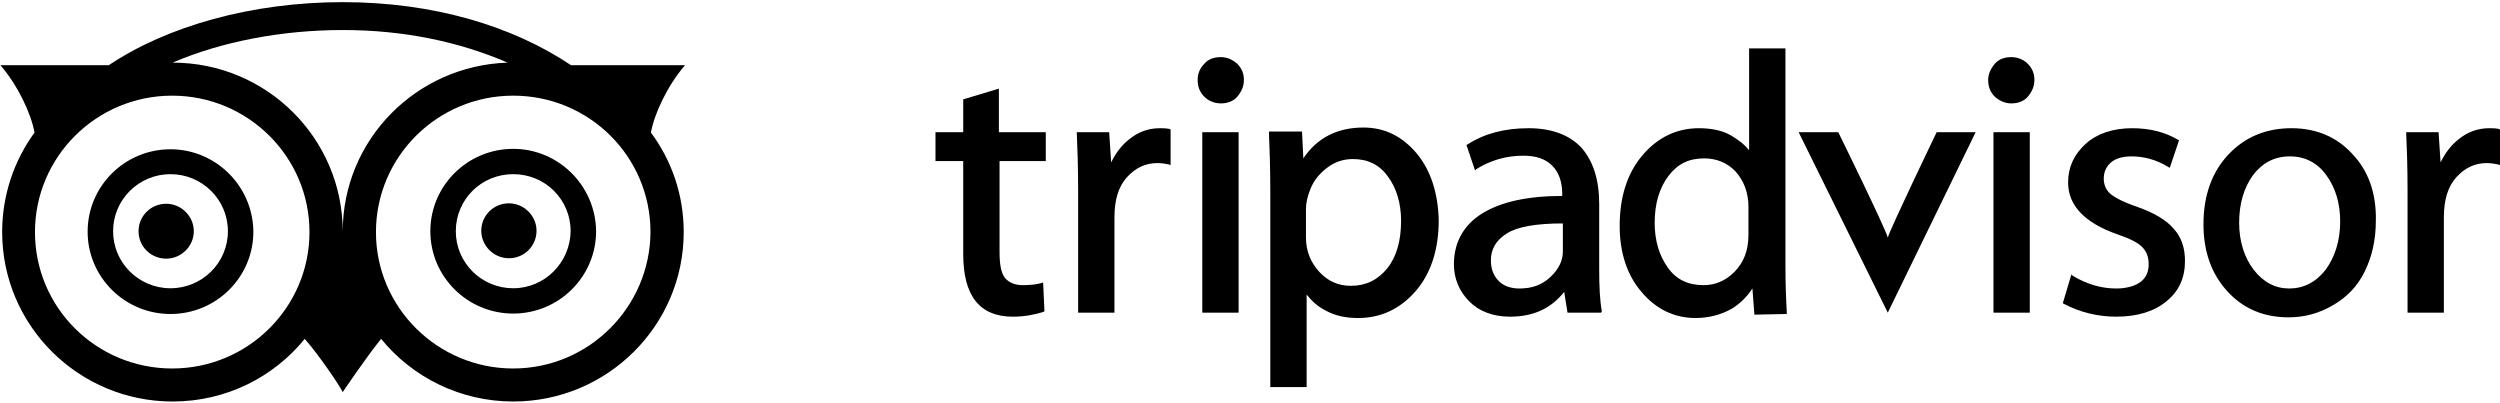 <?xml version="1.0" encoding="UTF-8"?>
<svg width="155px" height="25px" viewBox="0 0 155 25" version="1.1" xmlns="http://www.w3.org/2000/svg" xmlns:xlink="http://www.w3.org/1999/xlink">
    <!-- Generator: Sketch 50.2 (55047) - http://www.bohemiancoding.com/sketch -->
    <title>Group 15</title>
    <desc>Created with Sketch.</desc>
    <defs></defs>
    <g id="TW-Desktop" stroke="none" stroke-width="1" fill="none" fill-rule="evenodd">
        <g id="3-Reservation-booking-page" transform="translate(-785, -848)" fill="#000000" fill-rule="nonzero">
            <g id="Group-12" transform="translate(736, 834)">
                <g id="Group-17">
                    <g id="Group-15" transform="translate(49, 14)">
                        <g id="Group">
                            <path d="M10.571,9.255 C7.734,9.255 5.433,11.543 5.433,14.362 C5.433,17.181 7.734,19.468 10.571,19.468 C13.408,19.468 15.709,17.181 15.709,14.362 C15.682,11.543 13.381,9.255 10.571,9.255 Z M10.571,17.872 C8.617,17.872 7.012,16.303 7.012,14.335 C7.012,12.394 8.59,10.798 10.571,10.798 C12.524,10.798 14.13,12.367 14.13,14.335 C14.13,16.303 12.524,17.872 10.571,17.872 Z M42.471,4.043 L35.405,4.043 C31.793,1.622 26.895,0.133 21.249,0.133 C15.602,0.133 10.357,1.622 6.744,4.043 L0.027,4.043 C1.124,5.319 1.927,7.048 2.141,8.218 C0.883,9.947 0.134,12.074 0.134,14.388 C0.134,20.186 4.871,24.894 10.705,24.894 C14.023,24.894 16.967,23.378 18.894,21.011 C19.696,21.915 20.981,23.777 21.249,24.309 C21.249,24.309 22.774,22.048 23.63,21.011 C25.557,23.378 28.528,24.894 31.819,24.894 C37.653,24.894 42.39,20.186 42.39,14.388 C42.39,12.074 41.641,9.947 40.356,8.218 C40.57,7.048 41.373,5.319 42.471,4.043 Z M10.678,22.846 C5.968,22.846 2.168,19.069 2.168,14.388 C2.168,9.734 5.968,5.931 10.678,5.931 C15.361,5.931 19.188,9.707 19.188,14.388 C19.188,19.043 15.388,22.846 10.678,22.846 Z M10.705,3.883 C13.729,2.58 17.475,1.862 21.249,1.862 C25.022,1.862 28.447,2.58 31.472,3.883 C25.798,4.069 21.249,8.67 21.249,14.362 C21.249,8.59 16.539,3.883 10.705,3.883 Z M31.819,22.846 C27.136,22.846 23.309,19.069 23.309,14.388 C23.309,9.734 27.109,5.931 31.819,5.931 C36.529,5.931 40.33,9.707 40.33,14.388 C40.303,19.043 36.503,22.846 31.819,22.846 Z M31.819,9.229 C28.983,9.229 26.681,11.516 26.681,14.335 C26.681,17.154 28.983,19.441 31.819,19.441 C34.656,19.441 36.958,17.154 36.958,14.335 C36.931,11.516 34.629,9.229 31.819,9.229 Z M31.819,17.872 C29.866,17.872 28.26,16.303 28.26,14.335 C28.26,12.367 29.839,10.798 31.819,10.798 C33.8,10.798 35.379,12.367 35.379,14.335 C35.352,16.277 33.773,17.872 31.819,17.872 Z" id="Shape"></path>
                            <path d="M64.838,9.986 L64.838,8.198 L61.931,8.198 L61.931,5.495 L59.72,6.16 L59.72,8.198 L58,8.198 L58,9.986 L59.72,9.986 L59.72,15.766 C59.72,18.345 60.743,19.634 62.791,19.634 C63.528,19.634 64.142,19.509 64.674,19.343 L64.756,19.301 L64.674,17.513 L64.551,17.554 C64.265,17.638 63.855,17.679 63.405,17.679 C62.913,17.679 62.545,17.513 62.299,17.222 C62.054,16.889 61.972,16.349 61.972,15.6 L61.972,9.986 L64.838,9.986 Z M72.495,7.99 C72.249,7.949 72.085,7.949 71.921,7.949 C71.225,7.949 70.611,8.156 70.038,8.614 C69.547,8.988 69.178,9.487 68.892,10.069 L68.769,8.198 L66.762,8.198 L66.762,8.281 C66.803,9.196 66.844,10.36 66.844,11.774 L66.844,19.384 L69.096,19.384 L69.096,13.479 C69.096,12.398 69.342,11.566 69.874,10.984 C70.407,10.402 71.021,10.111 71.758,10.111 C72.044,10.111 72.249,10.152 72.454,10.194 L72.577,10.236 L72.577,8.032 L72.495,7.99 Z M74.542,8.198 L76.794,8.198 L76.794,19.384 L74.542,19.384 L74.542,8.198 Z M75.688,6.41 C76.098,6.41 76.466,6.285 76.712,5.994 C76.958,5.703 77.122,5.37 77.122,4.954 C77.122,4.58 76.999,4.248 76.712,3.956 C76.425,3.707 76.098,3.541 75.688,3.541 C75.279,3.541 74.911,3.665 74.665,3.956 C74.378,4.248 74.255,4.58 74.255,4.954 C74.255,5.37 74.378,5.703 74.665,5.994 C74.911,6.244 75.279,6.41 75.688,6.41 Z M87.849,9.529 C86.949,8.448 85.843,7.907 84.533,7.907 C82.936,7.907 81.667,8.531 80.807,9.82 L80.725,8.156 L78.678,8.156 L78.678,8.323 C78.718,9.238 78.759,10.444 78.759,11.941 L78.759,24 L81.011,24 L81.011,18.261 C81.339,18.677 81.707,19.01 82.199,19.259 C82.813,19.592 83.468,19.717 84.205,19.717 C85.638,19.717 86.826,19.135 87.767,18.053 C88.709,16.972 89.201,15.475 89.201,13.646 C89.16,11.982 88.709,10.568 87.849,9.529 Z M82.281,10.402 C82.772,10.028 83.304,9.861 83.878,9.861 C84.778,9.861 85.515,10.194 86.048,10.943 C86.58,11.65 86.867,12.606 86.867,13.687 C86.867,14.935 86.58,15.933 86.007,16.64 C85.434,17.347 84.696,17.721 83.755,17.721 C82.977,17.721 82.322,17.43 81.789,16.848 C81.257,16.265 80.97,15.558 80.97,14.727 L80.97,12.939 C80.97,12.606 81.052,12.19 81.257,11.691 C81.462,11.192 81.789,10.776 82.281,10.402 Z M99.314,19.301 C99.191,18.636 99.15,17.762 99.15,16.681 L99.15,12.648 C99.15,11.15 98.782,9.986 98.045,9.154 C97.308,8.364 96.202,7.949 94.769,7.949 C93.295,7.949 92.026,8.281 91.002,8.947 L90.92,8.988 L91.453,10.568 L91.534,10.485 C92.394,9.945 93.377,9.653 94.442,9.653 C95.26,9.653 95.834,9.861 96.243,10.277 C96.653,10.693 96.857,11.275 96.857,12.024 L96.857,12.149 C94.687,12.149 93.049,12.523 91.903,13.23 C90.756,13.937 90.142,15.018 90.142,16.39 C90.142,17.263 90.47,18.053 91.084,18.677 C91.698,19.301 92.558,19.634 93.623,19.634 C95.056,19.634 96.161,19.135 96.98,18.095 L97.185,19.384 L99.273,19.384 L99.314,19.301 Z M96.12,17.18 C95.588,17.679 94.974,17.887 94.196,17.887 C93.664,17.887 93.213,17.721 92.927,17.43 C92.599,17.097 92.435,16.681 92.435,16.141 C92.435,15.434 92.763,14.893 93.418,14.477 C94.073,14.061 95.22,13.853 96.898,13.853 L96.898,15.6 C96.898,16.141 96.653,16.681 96.12,17.18 Z M110.779,19.467 L110.779,19.301 C110.738,18.594 110.697,17.638 110.697,16.432 L110.697,3 L108.445,3 L108.445,9.321 C108.158,8.947 107.749,8.655 107.339,8.406 C106.766,8.073 106.07,7.949 105.333,7.949 C103.941,7.949 102.753,8.531 101.812,9.653 C100.87,10.776 100.42,12.232 100.42,14.02 C100.42,15.642 100.87,17.055 101.771,18.095 C102.672,19.176 103.818,19.717 105.128,19.717 C105.947,19.717 106.725,19.509 107.38,19.135 C107.913,18.802 108.322,18.386 108.65,17.887 L108.772,19.509 L110.779,19.467 Z M108.404,12.814 L108.404,14.56 C108.404,15.517 108.117,16.265 107.544,16.848 C106.971,17.43 106.316,17.679 105.62,17.679 C104.678,17.679 103.941,17.347 103.409,16.598 C102.876,15.85 102.59,14.935 102.59,13.812 C102.59,12.648 102.876,11.65 103.45,10.901 C104.023,10.152 104.719,9.82 105.661,9.82 C106.398,9.82 107.053,10.069 107.585,10.61 C108.117,11.192 108.404,11.941 108.404,12.814 Z M120.073,8.198 C120.073,8.198 117.248,14.061 117.043,14.727 C116.798,13.937 113.973,8.198 113.973,8.198 L111.516,8.198 L117.043,19.384 L122.489,8.198 L120.073,8.198 Z M123.595,8.198 L125.847,8.198 L125.847,19.384 L123.595,19.384 L123.595,8.198 Z M124.7,6.41 C125.11,6.41 125.478,6.285 125.724,5.994 C125.97,5.703 126.133,5.37 126.133,4.954 C126.133,4.58 126.011,4.248 125.724,3.956 C125.478,3.707 125.11,3.541 124.7,3.541 C124.291,3.541 123.922,3.665 123.677,3.956 C123.431,4.248 123.267,4.58 123.267,4.954 C123.267,5.37 123.39,5.703 123.677,5.994 C123.963,6.244 124.291,6.41 124.7,6.41 Z M134.773,14.186 C134.322,13.646 133.545,13.188 132.48,12.814 C131.62,12.523 131.088,12.232 130.801,11.982 C130.556,11.733 130.433,11.442 130.433,11.067 C130.433,10.651 130.596,10.319 130.883,10.069 C131.17,9.82 131.62,9.695 132.152,9.695 C132.93,9.695 133.708,9.903 134.445,10.36 L134.527,10.402 L135.1,8.697 L135.019,8.655 C134.241,8.198 133.299,7.949 132.193,7.949 C131.006,7.949 130.023,8.281 129.327,8.905 C128.59,9.57 128.222,10.36 128.222,11.317 C128.222,12.731 129.245,13.812 131.252,14.519 C131.989,14.768 132.521,15.018 132.808,15.309 C133.094,15.6 133.217,15.933 133.217,16.39 C133.217,16.848 133.053,17.222 132.726,17.471 C132.398,17.721 131.866,17.887 131.211,17.887 C130.31,17.887 129.409,17.638 128.508,17.097 L128.426,17.014 L127.894,18.802 L127.976,18.844 C128.918,19.343 130.023,19.634 131.211,19.634 C132.521,19.634 133.585,19.301 134.322,18.677 C135.1,18.053 135.469,17.222 135.469,16.182 C135.469,15.392 135.264,14.727 134.773,14.186 Z M145.869,9.57 C144.886,8.489 143.617,7.949 142.061,7.949 C140.505,7.949 139.195,8.489 138.171,9.57 C137.148,10.651 136.615,12.107 136.615,13.895 C136.615,15.6 137.107,16.972 138.089,18.053 C139.072,19.135 140.341,19.675 141.897,19.675 C142.88,19.675 143.781,19.426 144.641,18.927 C145.501,18.428 146.156,17.762 146.606,16.848 C147.057,15.933 147.302,14.893 147.302,13.687 C147.343,12.024 146.852,10.61 145.869,9.57 Z M141.938,17.887 C141.079,17.887 140.341,17.513 139.727,16.723 C139.154,15.974 138.827,14.976 138.827,13.812 C138.827,12.648 139.113,11.65 139.686,10.859 C140.26,10.111 140.997,9.695 141.979,9.695 C142.921,9.695 143.699,10.111 144.231,10.859 C144.805,11.65 145.091,12.606 145.091,13.729 C145.091,14.935 144.764,15.933 144.19,16.723 C143.576,17.513 142.798,17.887 141.938,17.887 Z M154.918,7.99 C154.672,7.949 154.509,7.949 154.345,7.949 C153.649,7.949 153.035,8.156 152.461,8.614 C151.97,8.988 151.602,9.487 151.315,10.069 L151.192,8.198 L149.186,8.198 L149.186,8.281 C149.227,9.196 149.268,10.36 149.268,11.774 L149.268,19.384 L151.52,19.384 L151.52,13.479 C151.52,12.398 151.765,11.566 152.298,10.984 C152.83,10.402 153.444,10.111 154.181,10.111 C154.427,10.111 154.672,10.152 154.877,10.194 L155,10.236 L155,8.032 L154.918,7.99 Z" id="Shape"></path>
                        </g>
                        <path d="M10.303,12.633 C9.34,12.633 8.59,13.404 8.59,14.335 C8.59,15.293 9.367,16.037 10.303,16.037 C11.24,16.037 12.016,15.266 12.016,14.335 C12.016,13.404 11.24,12.633 10.303,12.633 Z M31.552,12.606 C30.588,12.606 29.839,13.378 29.839,14.309 C29.839,15.239 30.615,16.011 31.552,16.011 C32.515,16.011 33.265,15.239 33.265,14.309 C33.265,13.378 32.488,12.606 31.552,12.606 Z" id="Shape"></path>
                    </g>
                </g>
            </g>
        </g>
    </g>
</svg>
